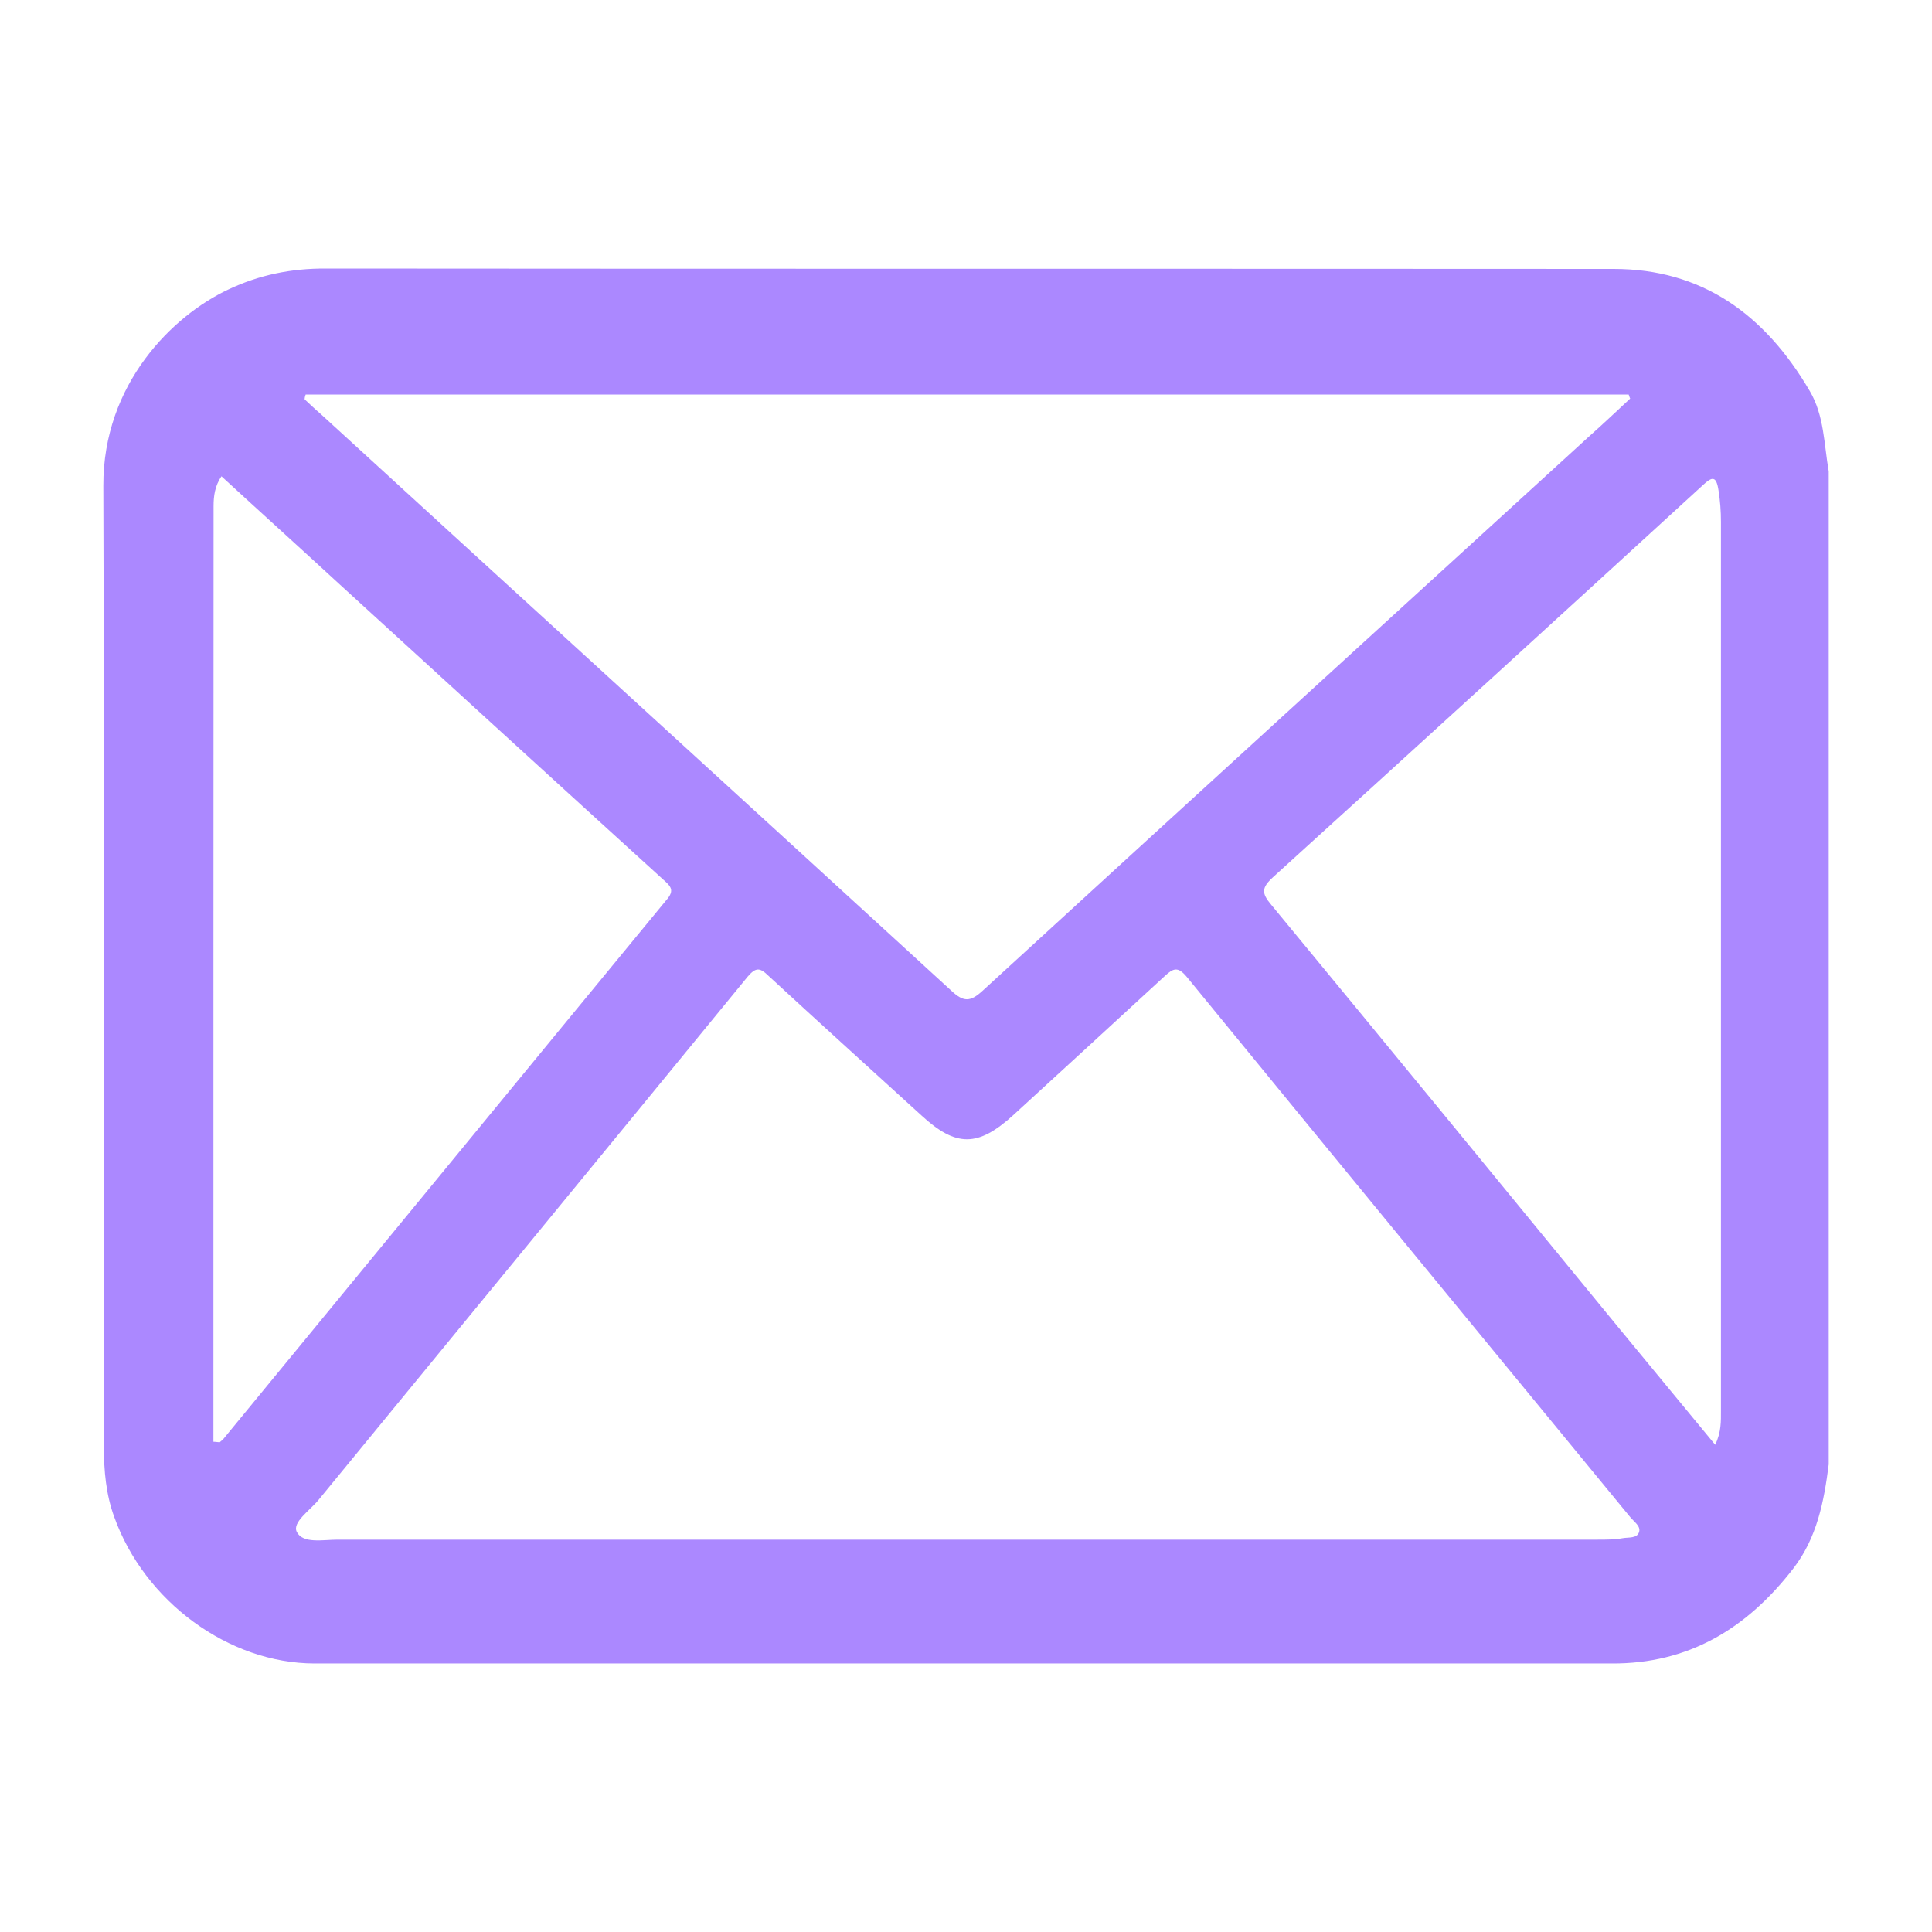 <?xml version="1.0" encoding="utf-8"?>
<!-- Generator: Adobe Illustrator 16.0.0, SVG Export Plug-In . SVG Version: 6.00 Build 0)  -->
<!DOCTYPE svg PUBLIC "-//W3C//DTD SVG 1.1//EN" "http://www.w3.org/Graphics/SVG/1.1/DTD/svg11.dtd">
<svg version="1.1" id="Layer_1" xmlns="http://www.w3.org/2000/svg" xmlns:xlink="http://www.w3.org/1999/xlink" x="0px" y="0px"
	 width="50px" height="50px" viewBox="0 0 50 50" enable-background="new 0 0 50 50" xml:space="preserve">
<path fill-rule="evenodd" clip-rule="evenodd" fill="#AB88FF" d="M46.838,10.122C45.664,8.116,44.029,6.96,41.76,6.96
	c-11.108-0.007-22.215,0-33.324-0.01C7.543,6.945,6.711,7.112,5.907,7.493c-1.43,0.672-3.242,2.435-3.233,5.081
	c0.028,8.294,0.009,16.574,0.014,24.873c0,0.611,0.055,1.23,0.266,1.806c0.783,2.192,2.962,3.795,5.187,3.797
	c11.19,0,22.38-0.002,33.574,0c1.964,0.01,3.484-0.883,4.702-2.466c0.606-0.79,0.789-1.724,0.91-2.686V12.199
	C47.205,11.5,47.211,10.753,46.838,10.122z M7.91,10.211h34.24c0.014,0.029,0.018,0.066,0.039,0.104
	c-0.358,0.332-0.701,0.659-1.073,0.988c-5.224,4.773-10.465,9.551-15.688,14.339c-0.318,0.292-0.492,0.292-0.805,0
	c-5.436-4.981-10.884-9.949-16.316-14.921c-0.143-0.122-0.285-0.258-0.423-0.386C7.884,10.292,7.896,10.25,7.91,10.211z
	 M5.686,37.326c-0.055-0.002-0.103-0.013-0.163-0.013c0-8.073,0-16.139,0.004-24.214c0-0.264,0.034-0.522,0.204-0.773
	c1.028,0.945,2.055,1.872,3.069,2.806c2.79,2.549,5.58,5.101,8.369,7.636c0.188,0.165,0.3,0.275,0.076,0.526
	c-3.825,4.643-7.644,9.304-11.461,13.943C5.748,37.274,5.72,37.298,5.686,37.326z M42.42,39.646c-0.05,0.172-0.27,0.135-0.424,0.162
	c-0.212,0.038-0.432,0.038-0.65,0.038c-5.438,0-10.882,0-16.323,0c-5.434,0-10.854,0-16.284,0c-0.377,0-0.899,0.112-1.058-0.2
	c-0.126-0.247,0.347-0.563,0.562-0.828c3.703-4.517,7.41-9.026,11.107-13.543c0.212-0.247,0.316-0.237,0.538-0.021
	c1.311,1.21,2.64,2.411,3.962,3.616c0.896,0.824,1.461,0.817,2.37-0.008c1.306-1.197,2.618-2.398,3.925-3.603
	c0.219-0.201,0.338-0.257,0.573,0.028c3.816,4.665,7.649,9.328,11.474,13.978C42.293,39.387,42.465,39.496,42.42,39.646z
	 M44.389,37.391c-0.857-1.04-1.676-2.029-2.495-3.025c-2.999-3.66-5.991-7.313-8.998-10.955c-0.249-0.295-0.249-0.435,0.048-0.708
	c3.715-3.369,7.422-6.757,11.13-10.151c0.234-0.216,0.342-0.245,0.4,0.132c0.044,0.271,0.064,0.545,0.064,0.826
	c0,7.666,0,15.329,0,22.995C44.538,36.779,44.549,37.061,44.389,37.391z"/>
</svg>
